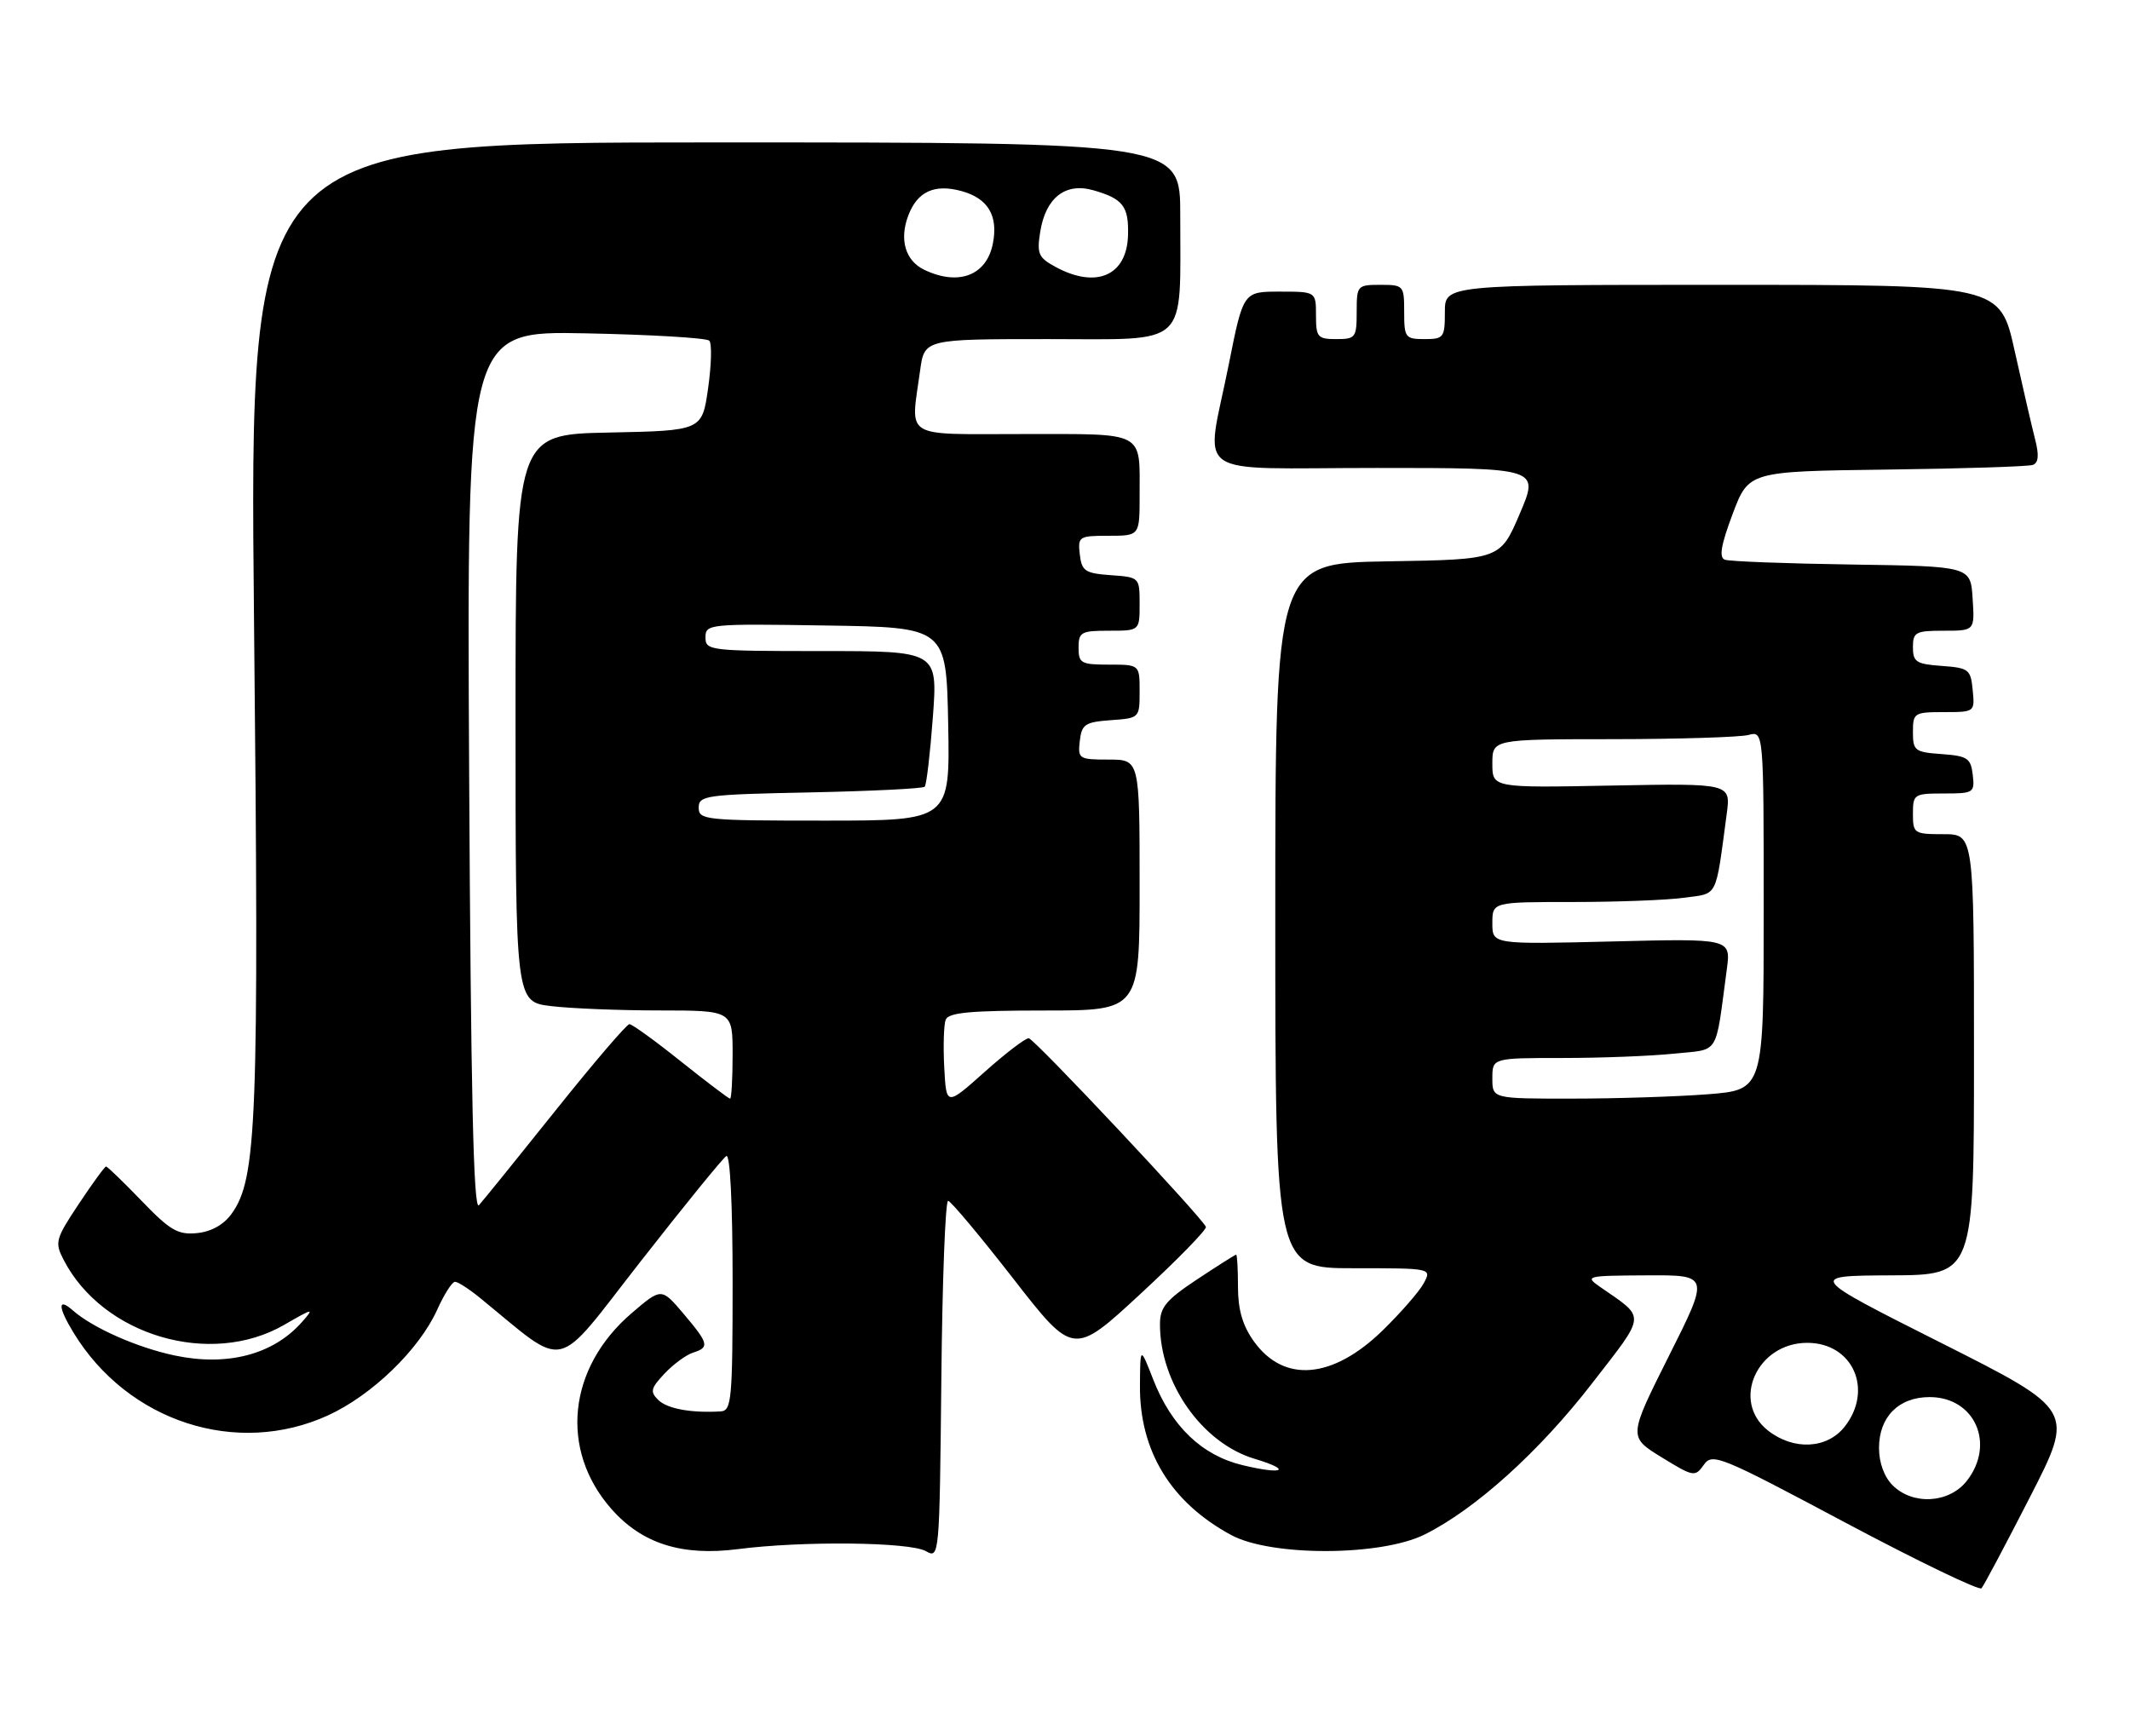<?xml version="1.0" encoding="UTF-8" standalone="no"?>
<!DOCTYPE svg PUBLIC "-//W3C//DTD SVG 1.1//EN" "http://www.w3.org/Graphics/SVG/1.1/DTD/svg11.dtd" >
<svg xmlns="http://www.w3.org/2000/svg" xmlns:xlink="http://www.w3.org/1999/xlink" version="1.1" viewBox="0 0 314 256">
 <g >
 <path fill="currentColor"
d=" M 299.27 220.71 C 305.82 207.92 305.82 207.92 286.16 198.01 C 266.50 188.11 266.50 188.11 278.75 188.05 C 291.00 188.00 291.00 188.00 291.00 155.50 C 291.00 123.00 291.00 123.00 286.50 123.00 C 282.17 123.00 282.00 122.89 282.00 120.00 C 282.00 117.10 282.16 117.00 286.57 117.00 C 290.96 117.00 291.12 116.89 290.82 114.25 C 290.53 111.79 290.05 111.47 286.25 111.19 C 282.28 110.91 282.00 110.69 282.00 107.94 C 282.00 105.12 282.18 105.00 286.56 105.00 C 291.11 105.00 291.13 104.99 290.81 101.75 C 290.52 98.70 290.24 98.48 286.25 98.19 C 282.49 97.92 282.00 97.60 282.00 95.44 C 282.00 93.21 282.39 93.00 286.55 93.00 C 291.11 93.00 291.11 93.00 290.80 88.25 C 290.50 83.50 290.50 83.50 273.00 83.24 C 263.38 83.10 254.95 82.78 254.28 82.53 C 253.39 82.21 253.69 80.40 255.42 75.79 C 257.79 69.50 257.79 69.50 278.14 69.24 C 289.34 69.10 299.03 68.79 299.68 68.55 C 300.51 68.24 300.61 67.12 300.02 64.81 C 299.55 62.99 298.19 57.11 297.00 51.75 C 294.84 42.00 294.84 42.00 253.92 42.00 C 213.00 42.00 213.00 42.00 213.00 46.00 C 213.00 49.78 212.83 50.00 210.00 50.00 C 207.17 50.00 207.00 49.78 207.00 46.00 C 207.00 42.10 206.92 42.00 203.50 42.00 C 200.08 42.00 200.00 42.10 200.00 46.00 C 200.00 49.78 199.83 50.00 197.00 50.00 C 194.24 50.00 194.00 49.72 194.00 46.50 C 194.00 43.00 194.00 43.00 188.64 43.00 C 183.28 43.00 183.28 43.00 181.14 53.75 C 177.73 70.89 175.03 69.00 202.96 69.00 C 226.92 69.00 226.92 69.00 224.04 75.75 C 221.16 82.50 221.16 82.50 204.58 82.77 C 188.00 83.05 188.00 83.05 188.00 135.02 C 188.00 187.00 188.00 187.00 199.54 187.00 C 211.07 187.00 211.07 187.00 209.89 189.21 C 209.24 190.42 206.51 193.55 203.83 196.17 C 196.43 203.37 189.25 203.97 184.82 197.75 C 183.18 195.45 182.50 193.11 182.50 189.75 C 182.50 187.14 182.38 185.00 182.23 185.00 C 182.09 185.00 179.50 186.64 176.48 188.64 C 171.87 191.70 171.00 192.76 171.00 195.28 C 171.00 203.95 177.22 212.79 184.95 215.10 C 190.55 216.78 189.22 217.49 183.18 216.04 C 177.18 214.60 172.71 210.32 170.01 203.42 C 168.09 198.50 168.09 198.50 168.05 204.28 C 167.97 213.93 172.60 221.53 181.50 226.34 C 187.38 229.52 203.53 229.48 210.00 226.27 C 217.46 222.57 226.91 214.05 234.68 204.00 C 242.77 193.55 242.68 194.48 235.95 189.80 C 233.57 188.15 233.75 188.10 242.76 188.05 C 252.02 188.00 252.02 188.00 246.03 199.93 C 240.05 211.86 240.05 211.86 244.94 214.87 C 249.66 217.77 249.88 217.81 251.17 215.99 C 252.43 214.20 253.53 214.65 272.00 224.49 C 282.73 230.20 291.78 234.56 292.11 234.19 C 292.45 233.81 295.67 227.74 299.27 220.71 Z  M 139.77 177.06 C 140.17 177.10 144.49 182.26 149.37 188.53 C 158.24 199.93 158.24 199.93 168.14 190.77 C 173.58 185.74 177.92 181.30 177.77 180.90 C 177.26 179.56 152.50 153.18 151.66 153.09 C 151.20 153.04 148.27 155.27 145.16 158.05 C 139.50 163.10 139.50 163.10 139.20 157.41 C 139.03 154.28 139.13 151.11 139.41 150.36 C 139.82 149.30 143.05 149.00 153.97 149.00 C 168.00 149.00 168.00 149.00 168.00 130.50 C 168.00 112.00 168.00 112.00 163.43 112.00 C 159.04 112.00 158.88 111.89 159.18 109.25 C 159.47 106.79 159.95 106.47 163.75 106.19 C 167.98 105.89 168.00 105.87 168.00 101.94 C 168.00 98.00 168.00 98.00 163.50 98.00 C 159.37 98.00 159.00 97.80 159.00 95.50 C 159.00 93.20 159.37 93.00 163.50 93.00 C 168.00 93.00 168.00 93.00 168.00 89.06 C 168.00 85.13 167.98 85.11 163.75 84.81 C 159.95 84.53 159.47 84.21 159.18 81.75 C 158.88 79.11 159.04 79.00 163.43 79.00 C 168.00 79.00 168.00 79.00 168.00 73.08 C 168.00 63.47 169.00 64.00 150.89 64.00 C 132.86 64.00 134.24 64.85 135.64 54.64 C 136.27 50.00 136.27 50.00 154.51 50.00 C 175.55 50.00 173.97 51.48 173.99 31.75 C 174.00 21.00 174.00 21.00 105.37 21.00 C 36.74 21.00 36.74 21.00 37.45 91.75 C 38.20 165.57 37.88 173.82 34.12 179.00 C 32.96 180.60 31.12 181.62 29.04 181.82 C 26.23 182.10 25.08 181.43 20.88 177.07 C 18.19 174.28 15.83 172.00 15.64 172.00 C 15.44 172.00 13.64 174.48 11.62 177.51 C 8.17 182.71 8.04 183.18 9.39 185.78 C 15.17 196.96 31.05 201.63 41.91 195.34 C 46.22 192.85 46.38 192.82 44.50 194.95 C 40.26 199.74 33.51 201.51 25.72 199.86 C 20.21 198.69 13.67 195.80 10.75 193.23 C 8.48 191.23 8.52 192.71 10.85 196.52 C 18.85 209.64 34.90 214.85 48.35 208.70 C 54.85 205.72 61.79 199.00 64.45 193.12 C 65.47 190.85 66.65 189.00 67.08 189.00 C 67.50 189.00 69.12 190.04 70.67 191.30 C 83.89 202.07 81.45 202.61 94.42 186.02 C 100.87 177.77 106.56 170.77 107.07 170.46 C 107.63 170.11 108.00 177.44 108.00 188.94 C 108.00 206.39 107.85 208.01 106.25 208.11 C 101.91 208.37 98.39 207.73 97.06 206.44 C 95.80 205.22 95.92 204.71 97.96 202.54 C 99.26 201.16 101.15 199.77 102.16 199.45 C 104.63 198.66 104.50 198.13 100.74 193.68 C 97.50 189.87 97.50 189.87 93.11 193.63 C 83.71 201.69 82.45 213.74 90.10 222.46 C 94.62 227.61 100.50 229.48 108.77 228.42 C 118.28 227.19 134.12 227.36 136.50 228.72 C 138.48 229.85 138.50 229.54 138.77 203.43 C 138.91 188.89 139.36 177.03 139.77 177.06 Z  M 279.00 219.00 C 277.76 217.76 277.00 215.67 277.00 213.50 C 277.00 208.92 279.90 206.00 284.46 206.00 C 291.14 206.00 294.20 212.93 289.93 218.37 C 287.33 221.67 281.98 221.98 279.00 219.00 Z  M 260.63 210.93 C 255.16 206.62 259.01 198.00 266.42 198.00 C 273.14 198.00 276.22 204.91 271.93 210.37 C 269.34 213.65 264.41 213.90 260.63 210.93 Z  M 220.00 159.00 C 220.00 156.00 220.00 156.00 230.35 156.00 C 236.05 156.00 243.44 155.71 246.79 155.36 C 253.60 154.65 252.82 155.91 254.56 142.94 C 255.17 138.38 255.17 138.38 237.58 138.82 C 220.00 139.25 220.00 139.25 220.00 136.13 C 220.00 133.00 220.00 133.00 231.86 133.00 C 238.38 133.00 245.78 132.72 248.29 132.37 C 253.33 131.68 252.86 132.63 254.55 120.00 C 255.15 115.50 255.15 115.50 237.58 115.83 C 220.00 116.17 220.00 116.17 220.00 112.58 C 220.00 109.00 220.00 109.00 237.75 108.99 C 247.51 108.98 256.51 108.70 257.75 108.37 C 260.00 107.77 260.00 107.77 260.00 134.24 C 260.00 160.70 260.00 160.70 251.75 161.35 C 247.21 161.70 238.21 161.99 231.75 161.99 C 220.00 162.00 220.00 162.00 220.00 159.00 Z  M 69.16 113.86 C 68.82 48.80 68.82 48.80 86.33 49.15 C 95.96 49.34 104.16 49.83 104.56 50.23 C 104.96 50.63 104.88 53.78 104.39 57.23 C 103.50 63.50 103.50 63.50 89.75 63.78 C 76.00 64.06 76.00 64.06 76.00 105.89 C 76.00 147.72 76.00 147.72 81.25 148.35 C 84.14 148.70 91.34 148.99 97.25 148.99 C 108.00 149.00 108.00 149.00 108.00 155.50 C 108.00 159.07 107.83 162.00 107.63 162.00 C 107.43 162.00 104.17 159.53 100.38 156.51 C 96.60 153.48 93.18 151.01 92.79 151.01 C 92.40 151.00 87.49 156.74 81.89 163.75 C 76.29 170.76 71.21 177.04 70.60 177.71 C 69.80 178.59 69.41 161.32 69.16 113.86 Z  M 103.00 119.09 C 103.00 117.29 104.03 117.15 119.42 116.84 C 128.45 116.65 136.05 116.28 136.32 116.00 C 136.58 115.72 137.12 111.11 137.52 105.75 C 138.24 96.00 138.24 96.00 121.12 96.00 C 104.60 96.00 104.00 95.93 104.00 93.98 C 104.00 92.01 104.51 91.96 121.75 92.23 C 139.50 92.50 139.50 92.50 139.78 106.75 C 140.05 121.00 140.05 121.00 121.53 121.00 C 103.94 121.00 103.00 120.90 103.00 119.09 Z  M 136.23 39.77 C 133.46 38.43 132.55 35.32 133.90 31.77 C 135.24 28.24 137.75 27.09 141.73 28.17 C 145.66 29.24 147.19 31.81 146.36 35.95 C 145.42 40.64 141.28 42.20 136.23 39.77 Z  M 155.63 39.37 C 153.07 37.98 152.83 37.43 153.35 34.16 C 154.16 29.14 157.07 26.87 161.20 28.06 C 165.56 29.31 166.41 30.42 166.29 34.69 C 166.12 40.64 161.62 42.61 155.63 39.37 Z "/>
</g>
</svg>